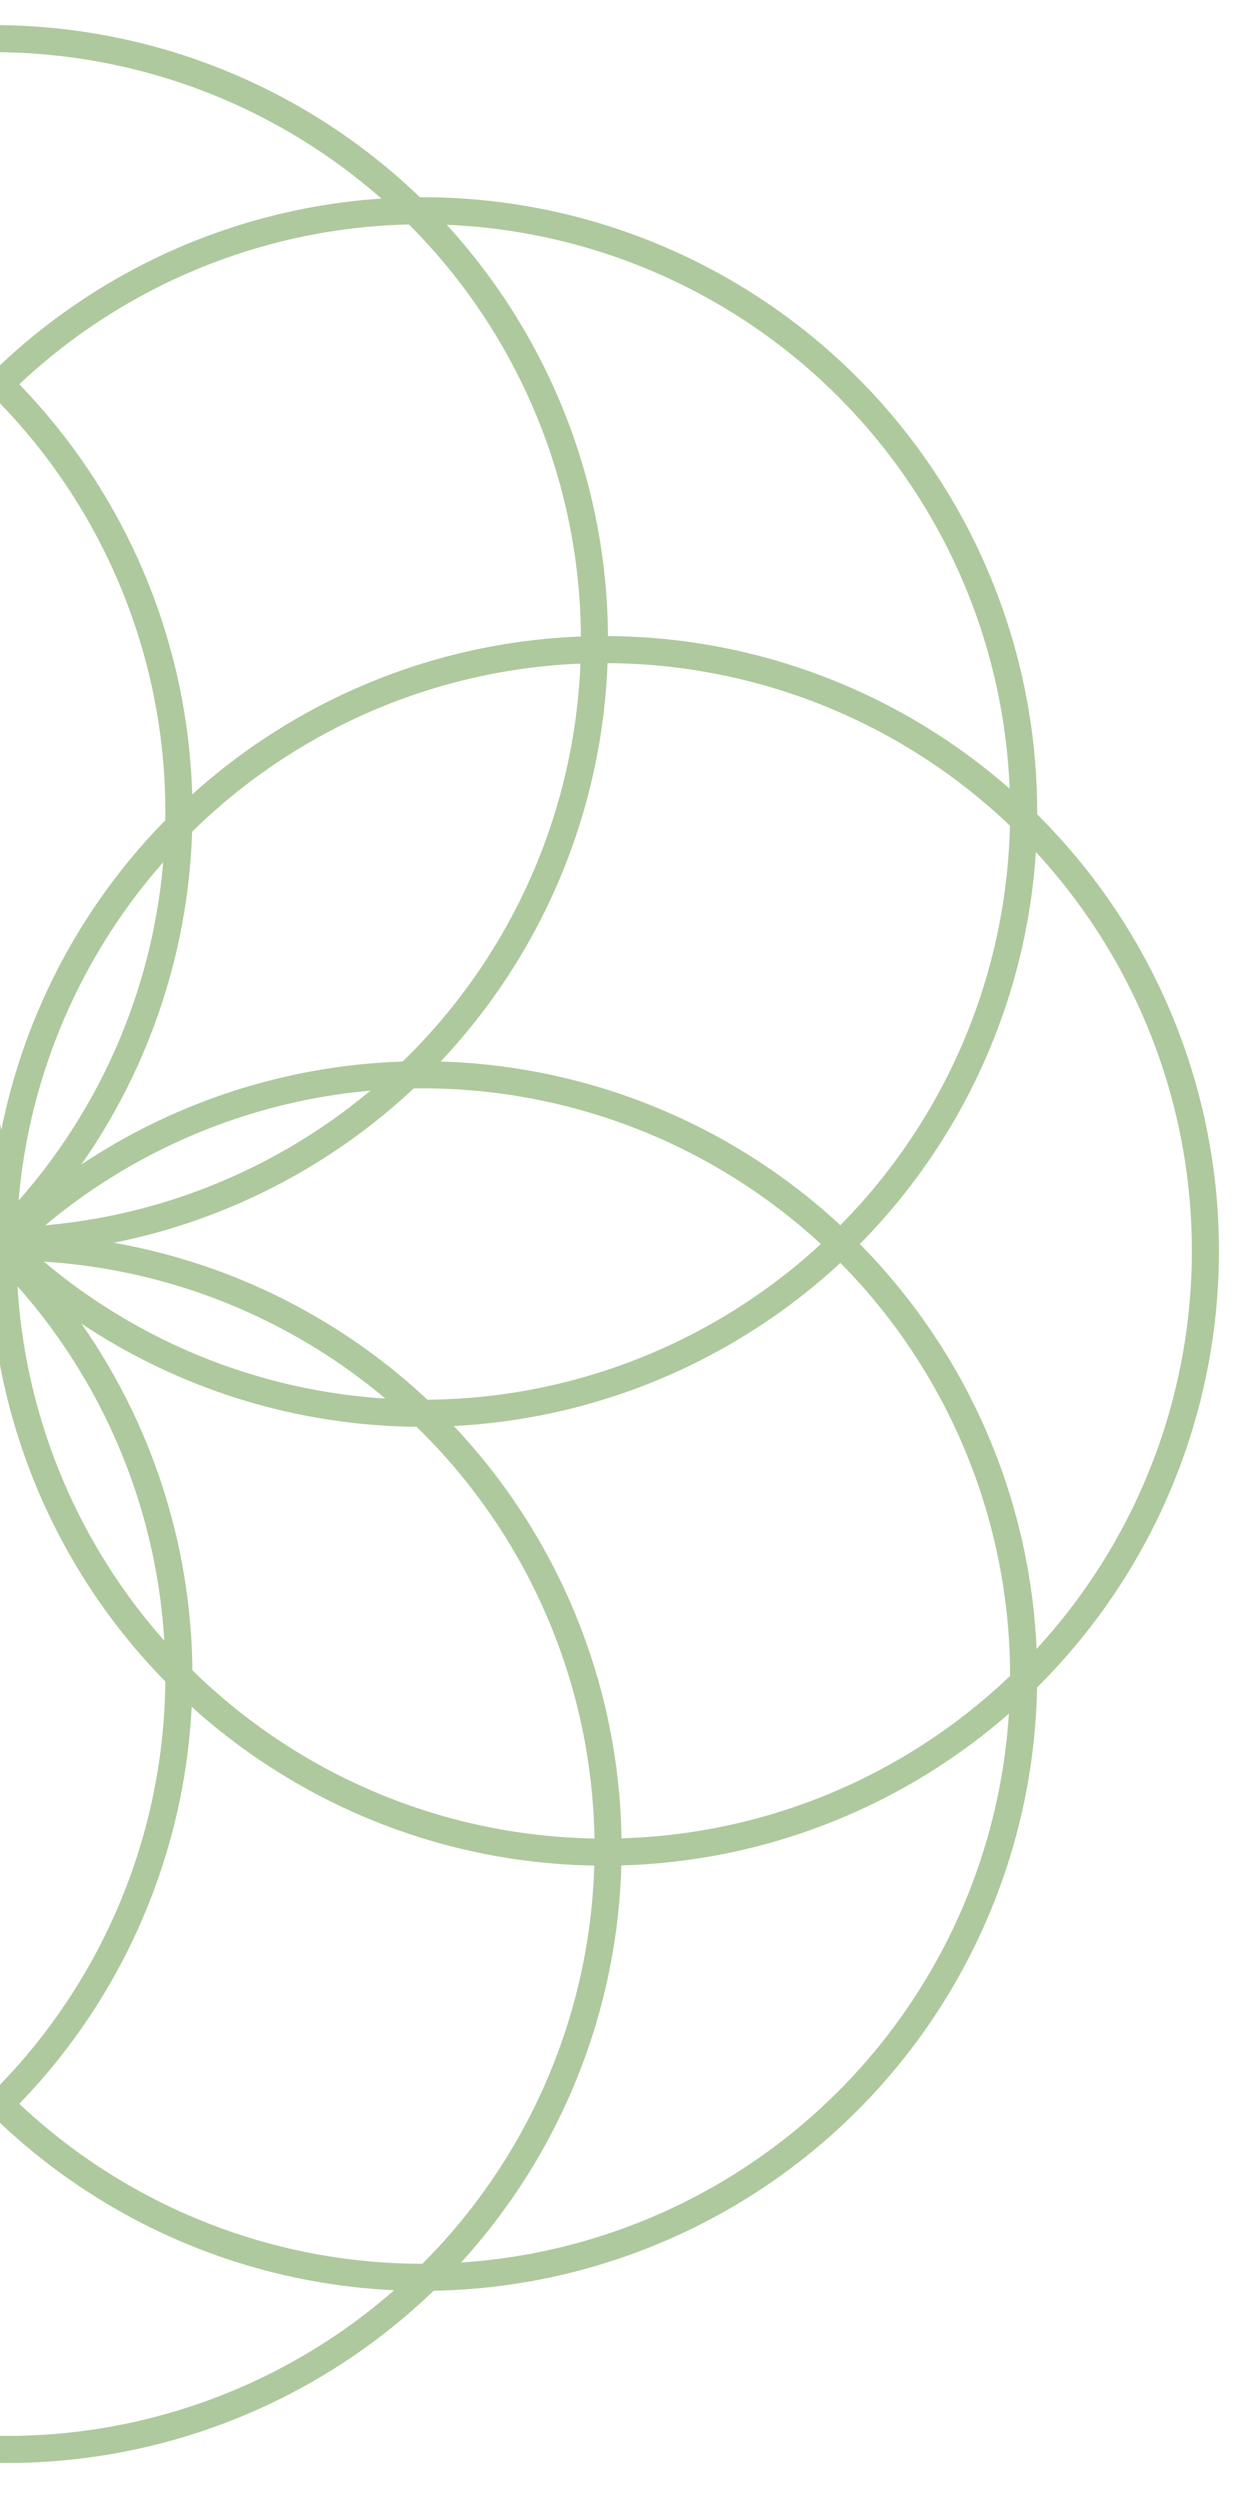 <?xml version="1.0" encoding="UTF-8"?>
<svg id="Layer_1" data-name="Layer 1" xmlns="http://www.w3.org/2000/svg" viewBox="0 0 600 1200">
  <defs>
    <style>
      .cls-1 {
        fill: none;
        stroke: #aec99d;
        stroke-miterlimit: 10;
        stroke-width: 13px;
      }
    </style>
  </defs>
  <g>
    <circle class="cls-1" cx="-202.74" cy="389.77" r="288.61"/>
    <circle class="cls-1" cx="202.74" cy="389.77" r="288.61"/>
    <circle class="cls-1" cx="202.74" cy="804.51" r="288.61"/>
    <circle class="cls-1" cx="-202.74" cy="804.51" r="288.61"/>
  </g>
  <g>
    <circle class="cls-1" cx="-289.99" cy="593.87" r="288.61"/>
    <circle class="cls-1" cx="-3.27" cy="307.15" r="288.61"/>
    <circle class="cls-1" cx="289.99" cy="600.41" r="288.61"/>
    <circle class="cls-1" cx="3.27" cy="887.13" r="288.61"/>
  </g>
</svg>